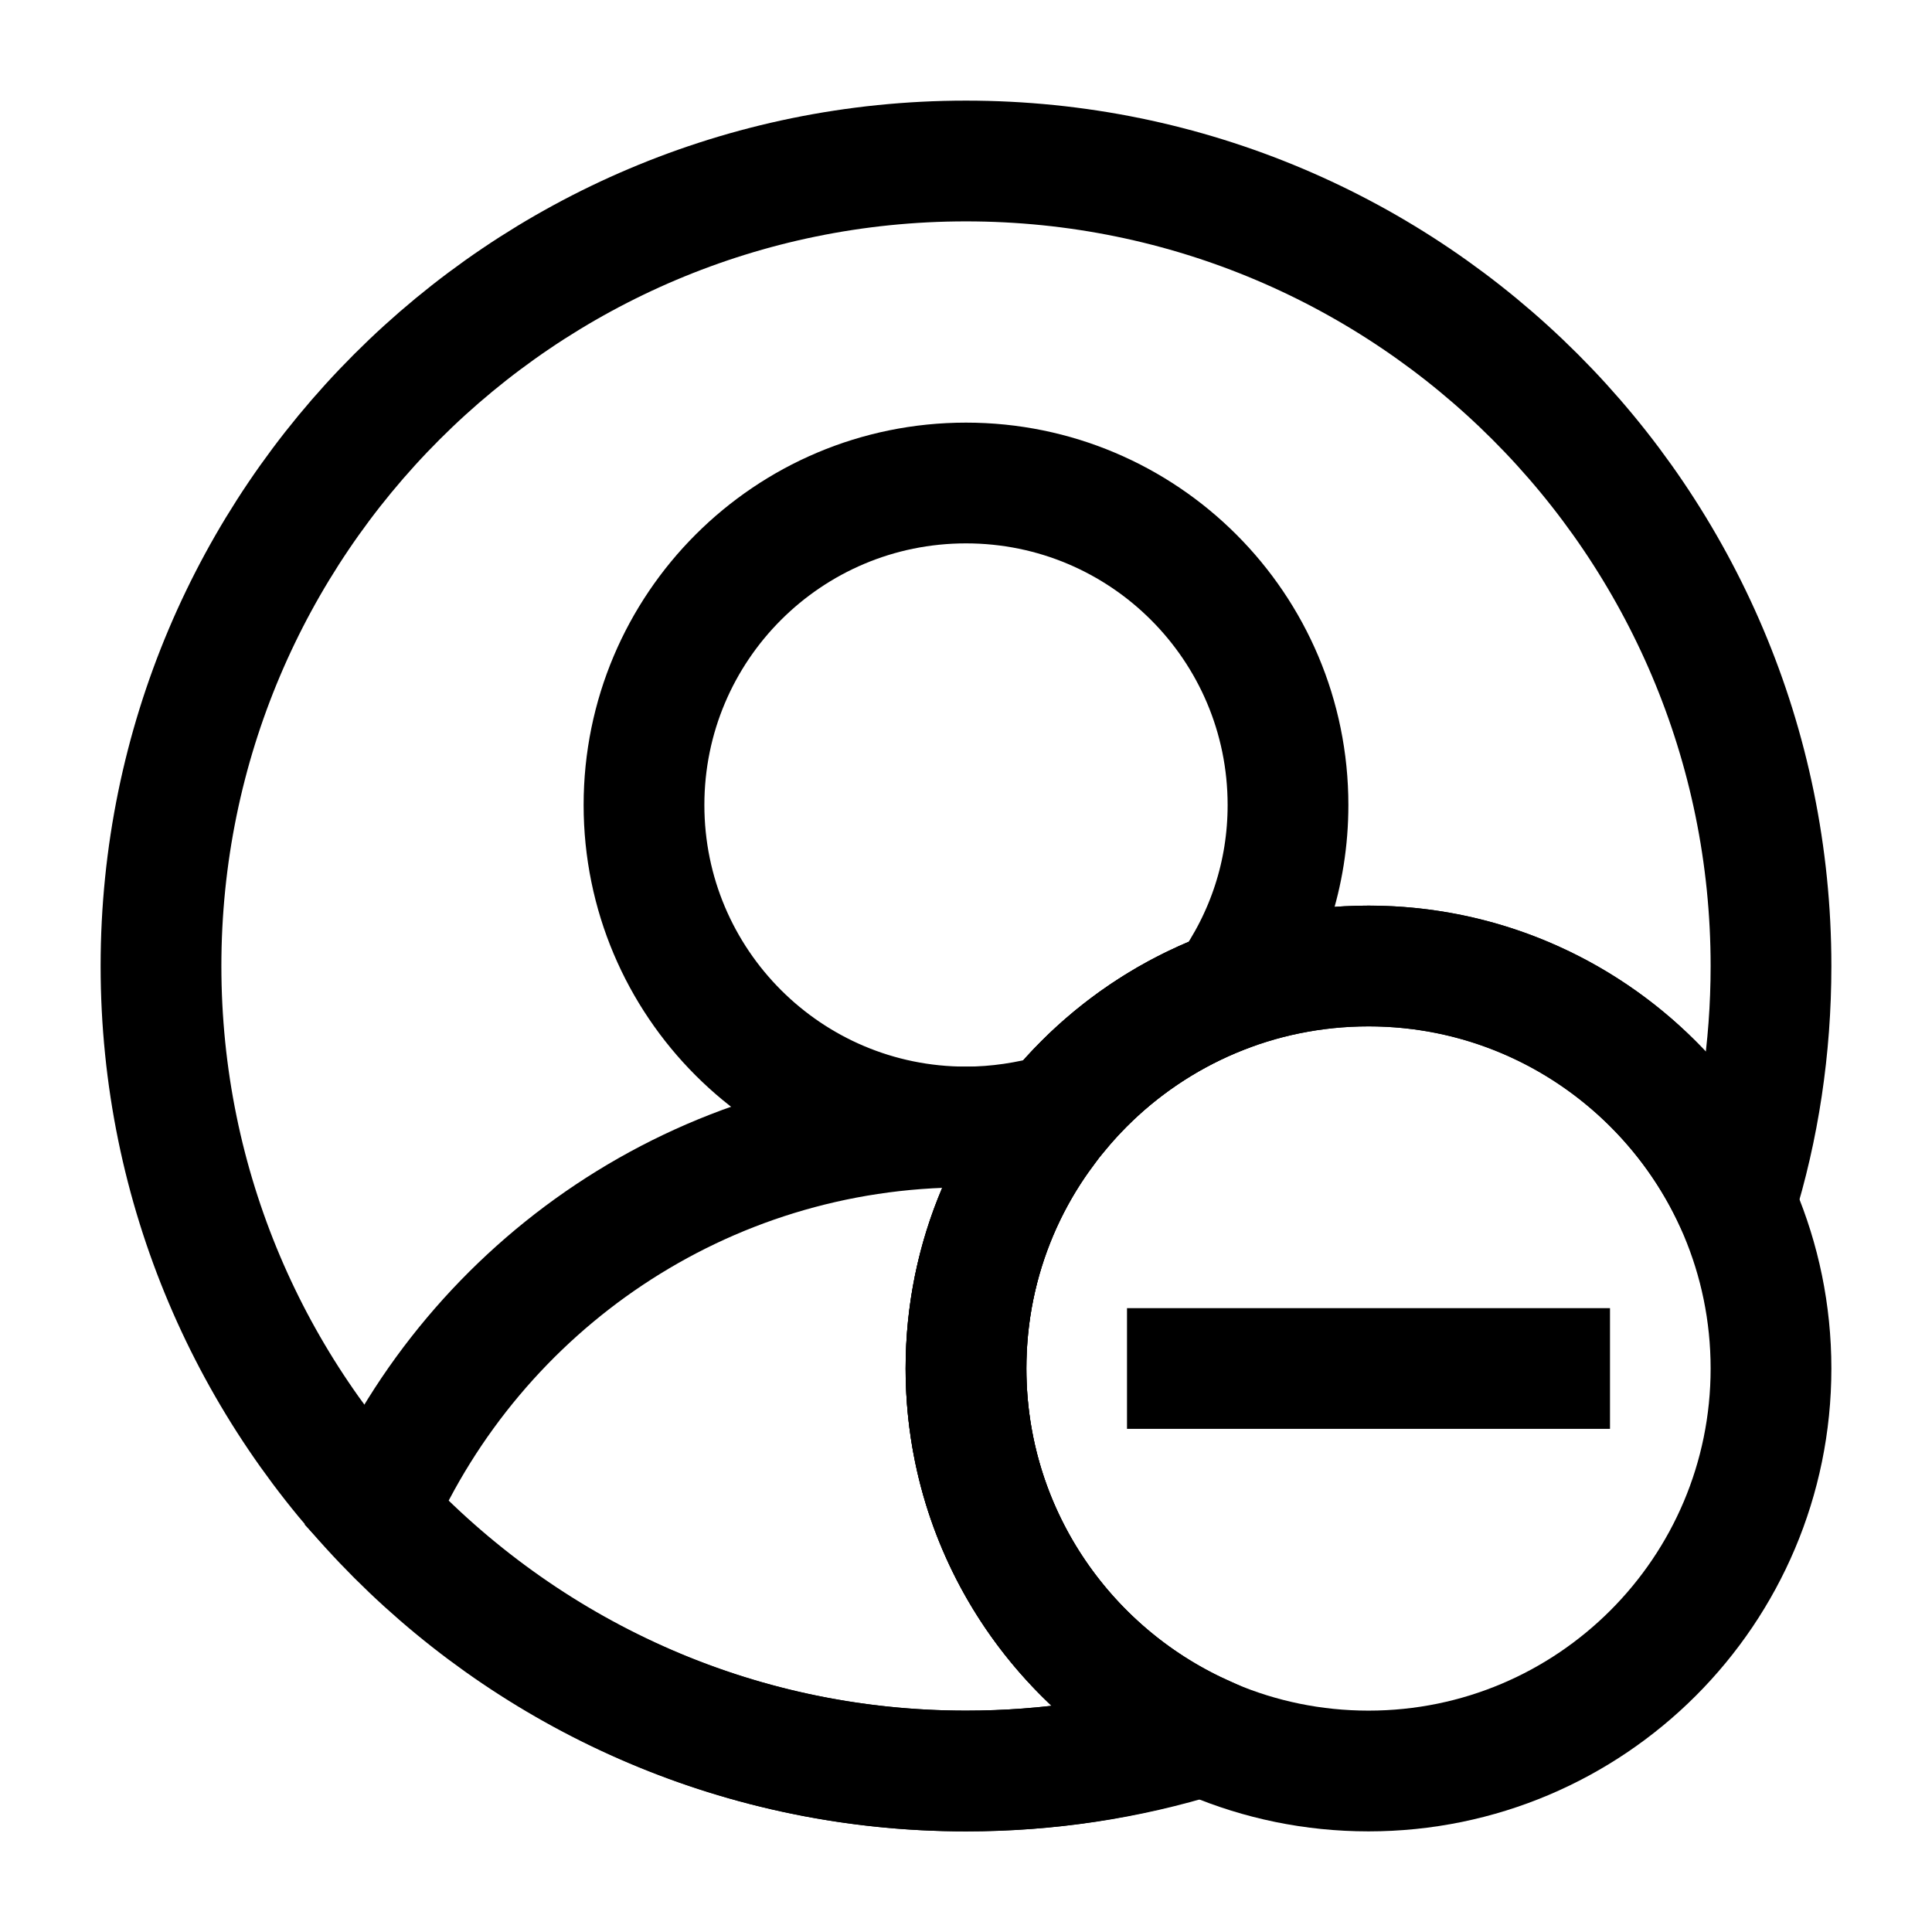 <svg width="24" height="24" viewBox="0 0 24 24" fill="none" xmlns="http://www.w3.org/2000/svg">
<path d="M22 12C22 13.02 21.85 14.01 21.56 14.94C20.77 13.21 19.03 12 17 12C14.24 12 12 14.24 12 17C12 19.03 13.21 20.77 14.94 21.56C14.01 21.85 13.02 22 12 22C6.48 22 2 17.52 2 12C2 6.48 6.48 2 12 2C17.52 2 22 6.48 22 12Z" stroke="black" stroke-width="1.5" stroke-miterlimit="10" stroke-linecap="round" stroke-linejoin="round"/>
<path d="M14.93 21.55C13.2 20.76 12 19.02 12 17C12 15.9 12.35 14.89 12.96 14.06C12.64 14.02 12.32 14 12 14C8.72 14 5.91 15.97 4.67 18.79C6.5 20.76 9.1 22 12 22C13.02 22 14 21.85 14.93 21.55Z" stroke="black" stroke-width="1.5" stroke-miterlimit="10" stroke-linecap="round"/>
<path d="M13.12 13.84H13.13C13.68 13.16 14.42 12.62 15.26 12.31C15.73 11.65 16 10.86 16 10C16 7.79 14.21 6 12 6C9.79 6 8 7.79 8 10C8 12.21 9.79 14 12 14C12.39 14 12.77 13.94 13.13 13.84" stroke="black" stroke-width="1.5" stroke-miterlimit="10" stroke-linecap="round" stroke-linejoin="round"/>
<path d="M17 22C19.761 22 22 19.761 22 17C22 14.239 19.761 12 17 12C14.239 12 12 14.239 12 17C12 19.761 14.239 22 17 22Z" stroke="black" stroke-width="1.5" stroke-miterlimit="10" stroke-linecap="round" stroke-linejoin="round"/>
<path d="M14 17H20" stroke="black" stroke-width="1.5" stroke-miterlimit="10" stroke-linejoin="round"/>
</svg>
